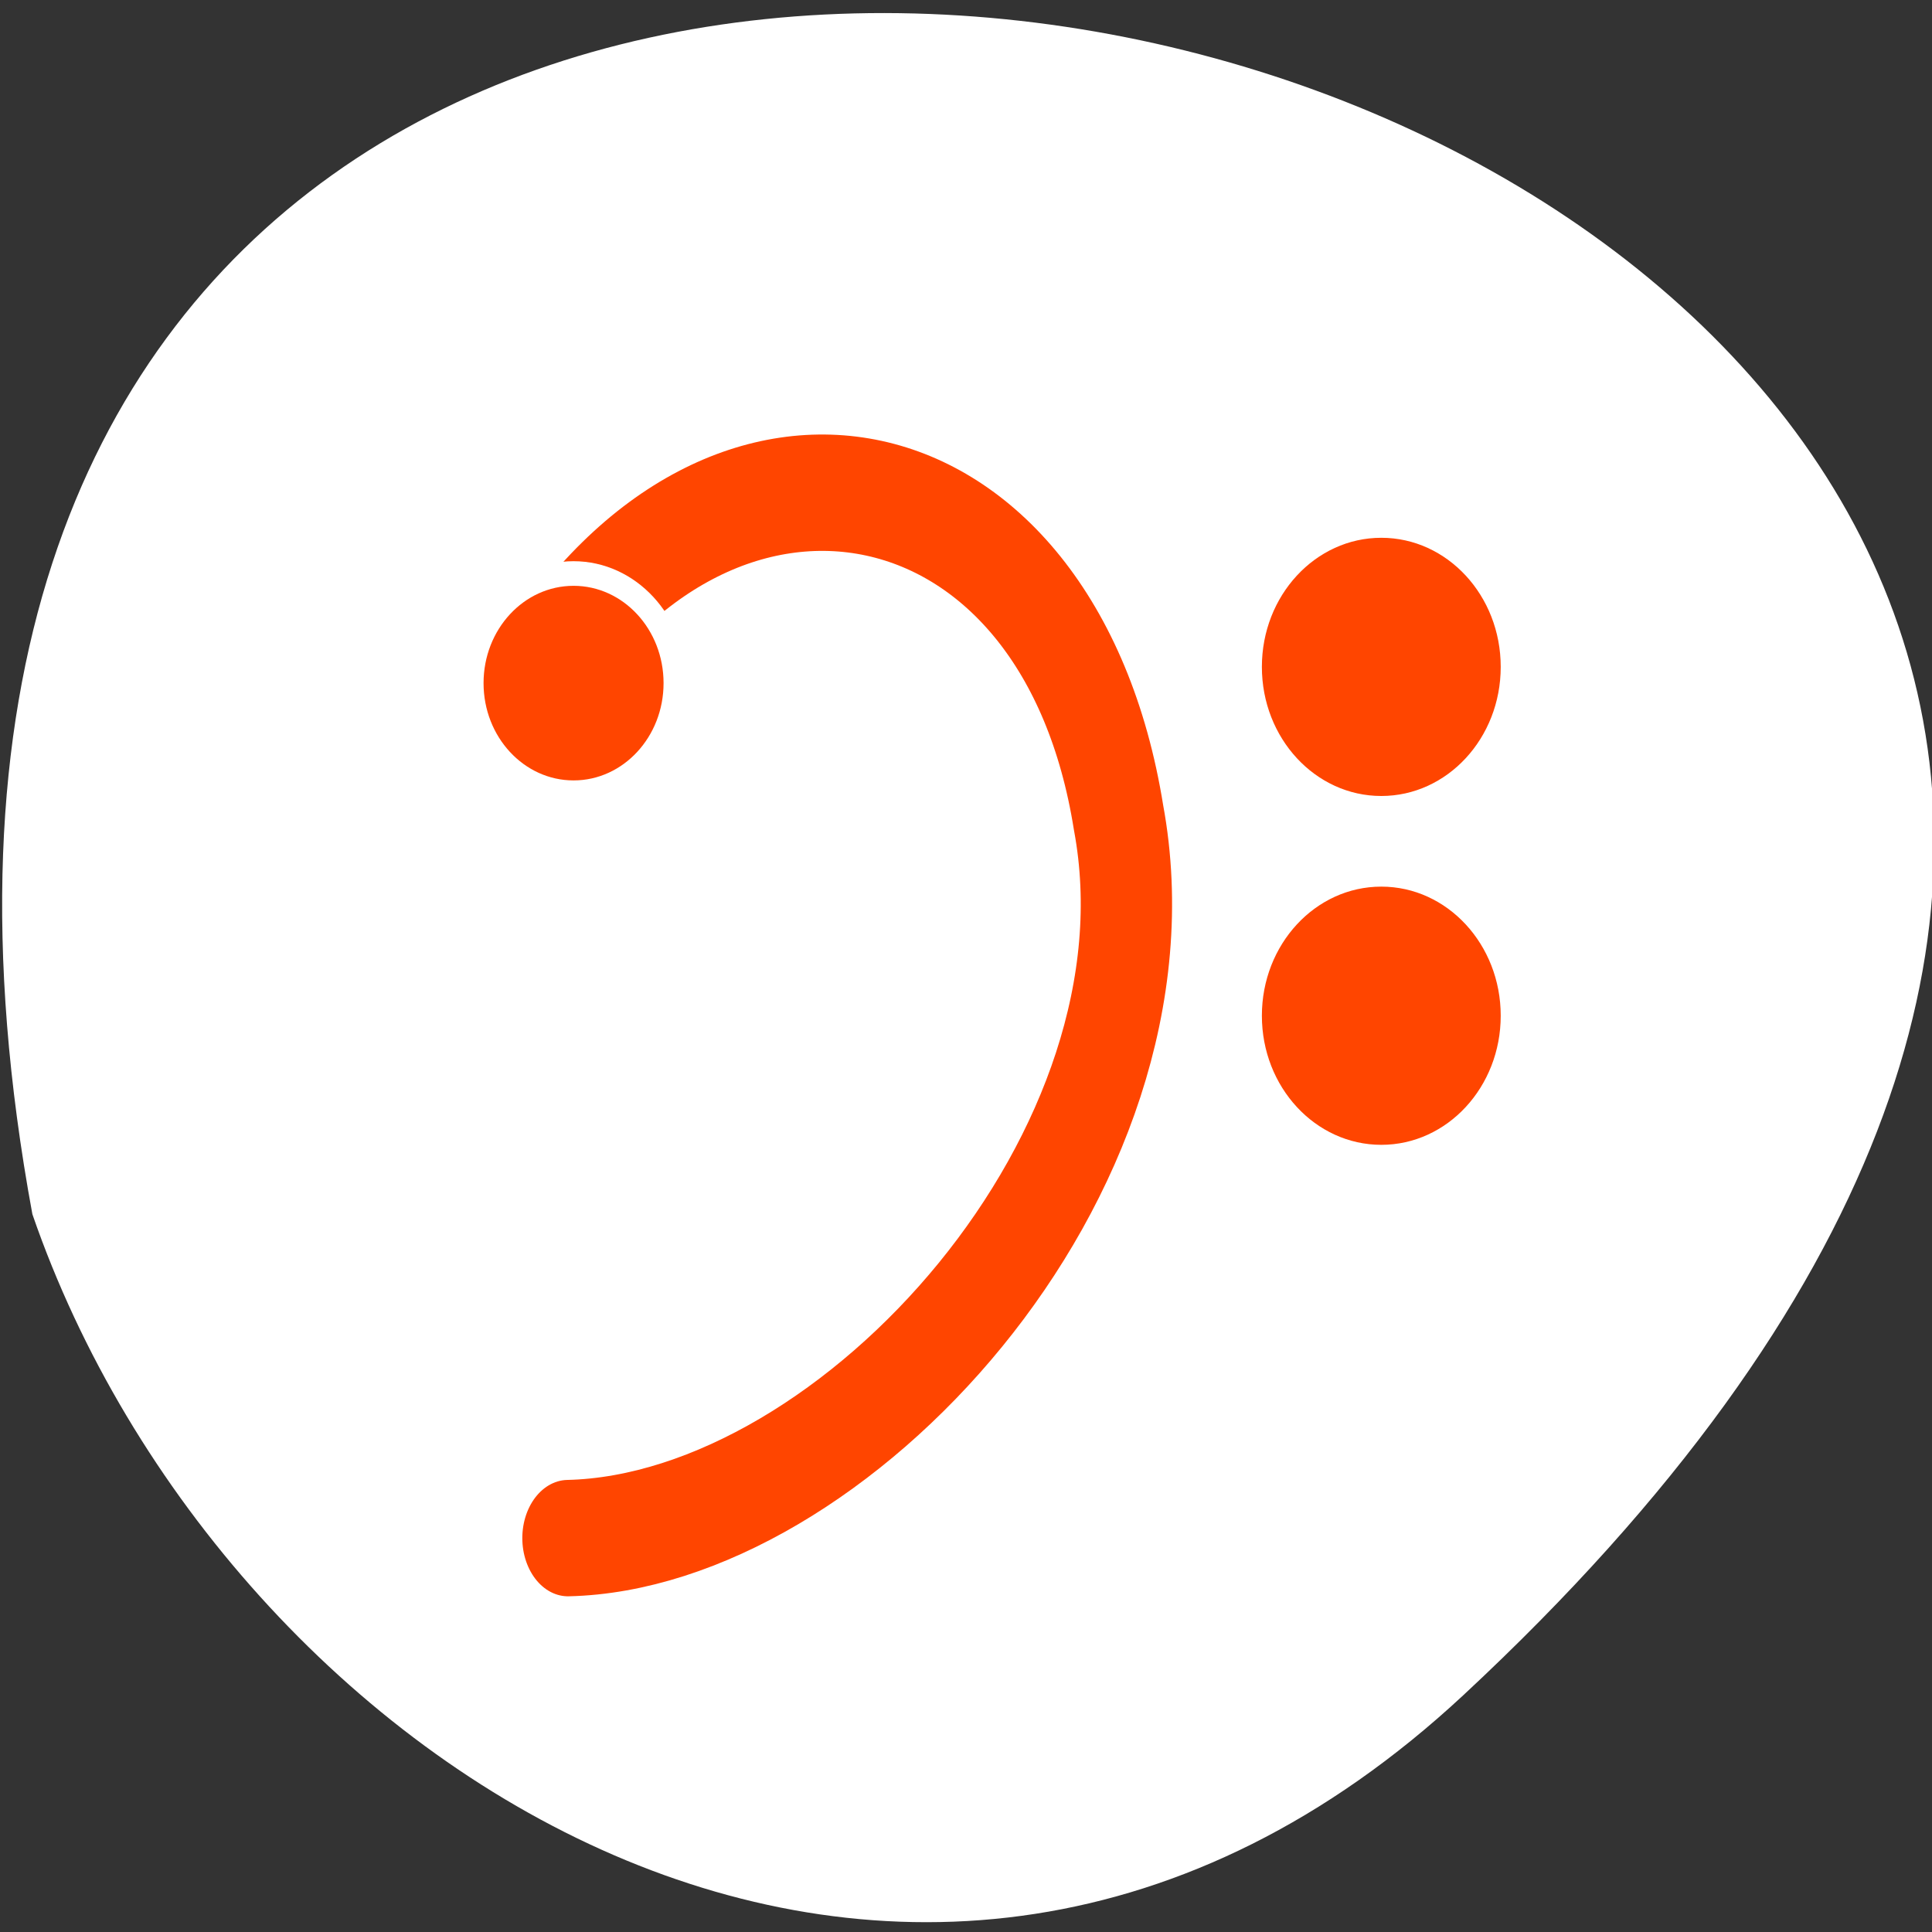 <svg xmlns="http://www.w3.org/2000/svg" xmlns:xlink="http://www.w3.org/1999/xlink" viewBox="0 0 256 256"><rect x="0" y="0" width="256" height="256" fill="#333333" stroke="none"/><defs><path id="0" d="m 153.54 78.21 c 0 12.274 -9.95 22.22 -22.22 22.22 -12.274 0 -22.22 -9.95 -22.22 -22.22 0 -12.274 9.95 -22.22 22.22 -22.22 12.274 0 22.22 9.95 22.22 22.22 z" style="fill:#ff4500;color:#000"/></defs><use transform="translate(15.781 13.13)" xlink:href="#0"/><use transform="translate(18.424 91.18)" xlink:href="#0"/><use transform="translate(-66.794 48.49)" xlink:href="#0"/><path d="m 193.89 224.63 c 226.71 -210.75 -241.2 -343.53 -189.6 -63.746 25.452 73.816 116.81 131.42 189.6 63.746 z" style="fill:#fff;color:#000"/><g transform="matrix(2.628 0 0 2.841 52.15 49.3)" style="stroke:#fff"><g style="fill:#ff4500;fill-rule:evenodd"><ellipse cx="46.825" cy="47.02" transform="matrix(1.389 0 0 1.389 -15.238 -51.56)" ry="4.835" rx="4.835"/><ellipse cx="46.825" cy="47.02" transform="matrix(1.389 0 0 1.389 -15.238 -35.29)" ry="4.835" rx="4.835"/></g><path transform="matrix(0.974 0 0 1.148 2.597 -10.989)" d="m 6.362 56.946 c 14.251 -0.254 31.81 -15.269 28.502 -29.27 -3.054 -15.01 -20.613 -17.814 -30.28 -5.344" style="fill:none;stroke:#ff4500;stroke-linecap:round;stroke-linejoin:round;stroke-width:4.728"/><ellipse cx="-14.12" cy="22.464" transform="matrix(1.148 0 0 1.148 25.285 -11.281)" ry="4.453" rx="4.453" style="fill:#ff4500;fill-rule:evenodd"/></g></svg>